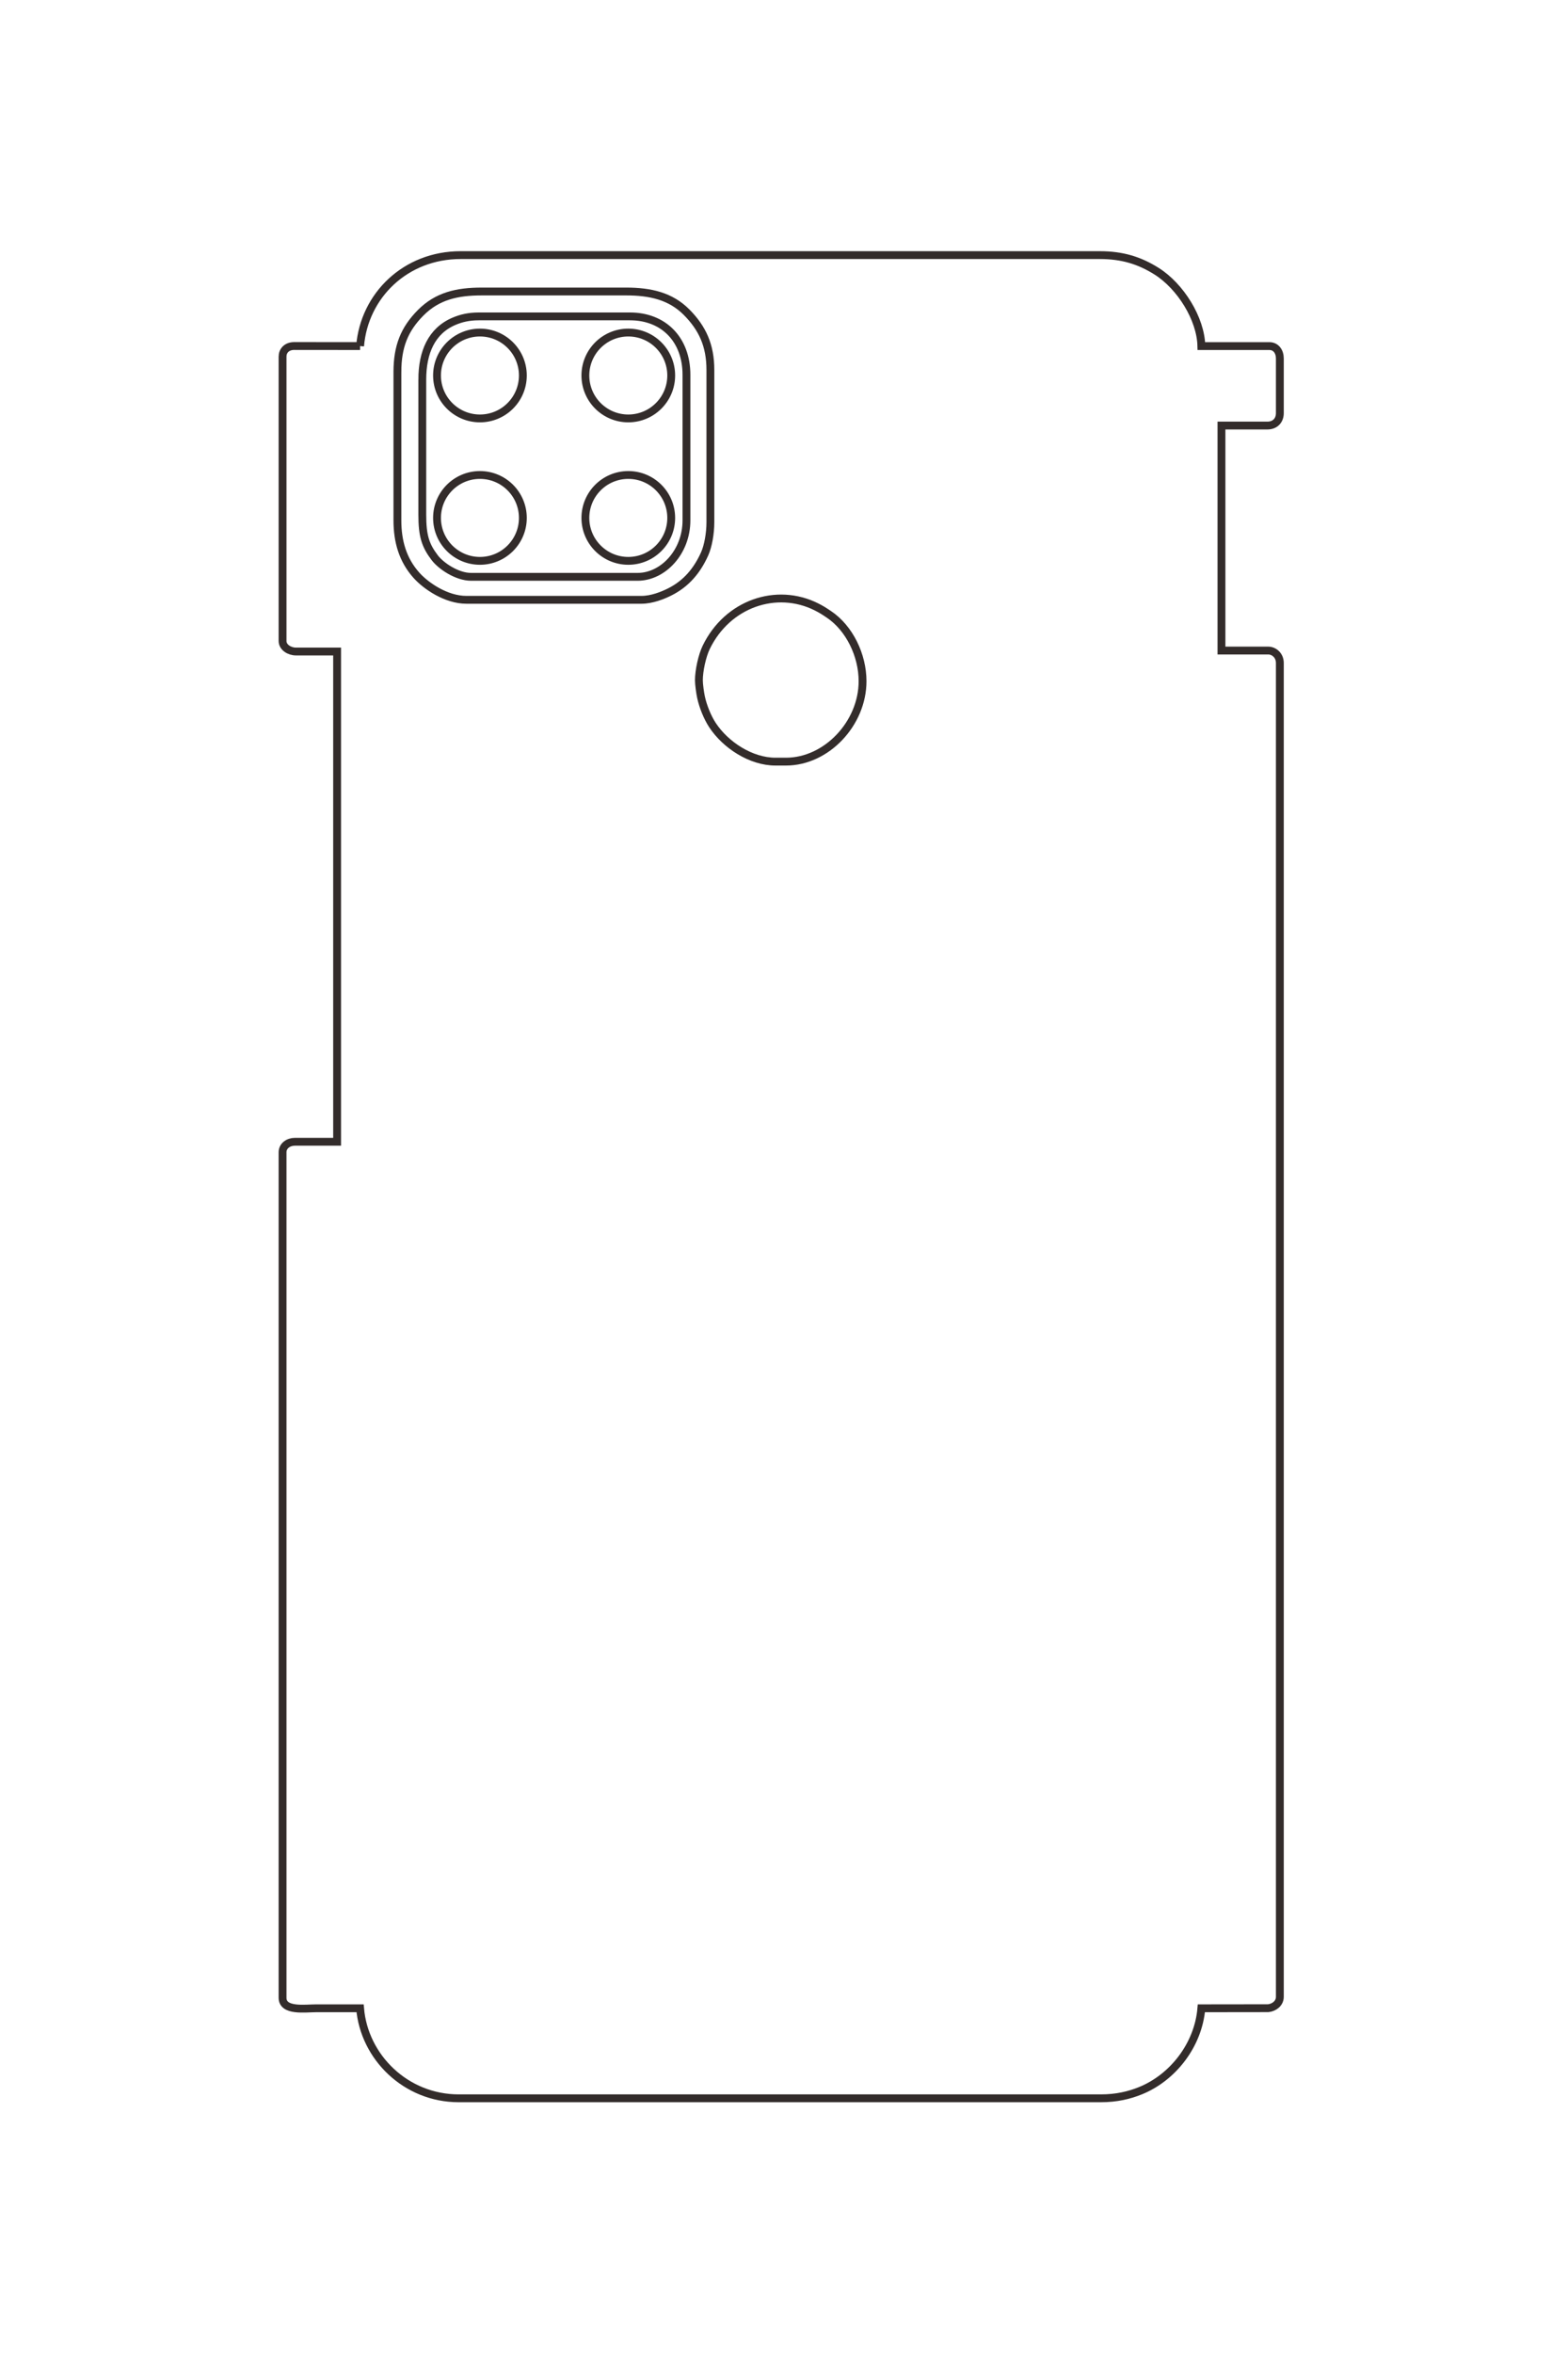 <?xml version="1.0" encoding="UTF-8"?>
<!DOCTYPE svg PUBLIC "-//W3C//DTD SVG 1.1//EN" "http://www.w3.org/Graphics/SVG/1.1/DTD/svg11.dtd">
<!-- Creator: CorelDRAW 2020 (64-Bit) -->
<svg xmlns="http://www.w3.org/2000/svg" xml:space="preserve" width="40mm" height="60mm" version="1.1" style="shape-rendering:geometricPrecision; text-rendering:geometricPrecision; image-rendering:optimizeQuality; fill-rule:evenodd; clip-rule:evenodd"
viewBox="0 0 4000 6000"
 xmlns:xlink="http://www.w3.org/1999/xlink"
 xmlns:xodm="http://www.corel.com/coreldraw/odm/2003">
 <defs>
  <style type="text/css">
   <![CDATA[
    .str1 {stroke:#332C2B;stroke-width:20;stroke-miterlimit:22.926}
    .str0 {stroke:#332C2B;stroke-width:20;stroke-miterlimit:22.926}
    .fil0 {fill:none}
   ]]>
  </style>
 </defs>
 <g id="图层_x0020_1">
  <g id="_1928790180560">
   <g>
    <path class="fil0 str0" d="M918.59 882.48l-168.63 -0.16c-19.46,0.33 -29.14,12.95 -29.14,27.02l0 725.14c0,16.11 17.49,26.86 34.18,26.86l104.99 0 0 1250.07 -107.43 0c-16.96,0 -31.74,10.35 -31.74,26.86l0 2155.9c0,35.58 57.64,26.85 85.45,26.85 37.44,0 74.88,0 112.32,0 10.35,124.46 116.7,229.51 251.48,229.51l1638.28 0c40.24,0 72.33,-7.82 100.49,-19.15 83.03,-33.41 148.07,-116.64 155.87,-210.36l170.69 -0.22c15.2,-1.72 29.52,-12.48 29.52,-29.08l0 -3401.08c0,-20.31 -15.85,-31.75 -29.3,-31.75l-119.64 0 0 -573.76 117.2 0c19.11,0 31.74,-12.64 31.74,-31.74l0 -139.17c0,-17.66 -9.76,-31.74 -26.86,-31.74l-173.35 0c-1.56,-70.03 -53.49,-152.71 -114.25,-190.95 -43.36,-27.29 -87.29,-41 -144.55,-41l-1630.96 0c-140.33,0 -245.62,102.78 -256.36,231.95z"/>
    <path class="fil0 str0" d="M1013.81 948.4l0 378.44c0,54.25 13.69,100.9 48.23,139.77 24.7,27.78 76.64,62.88 127.56,62.88l446.8 0c26.41,0 53.86,-10.96 72.47,-20.31 41.95,-21.08 69.58,-54.36 88.68,-96.88 8.81,-19.63 14.65,-51.94 14.65,-80.58l0 -388.2c0,-63.19 -20.62,-106.86 -60.42,-147.12 -41.05,-41.52 -93.3,-53.09 -154.44,-53.09l-368.68 0c-63.03,0 -113.37,11.68 -155.65,54.32 -41.58,41.93 -59.2,86.04 -59.2,150.77z"/>
    <path class="fil0 str0" d="M1077.29 967.93l0 344.26c0,54.44 7.96,78.65 31.69,109.92 15.8,20.83 56.64,48.78 92.83,48.78l424.83 0c64.16,0 124.52,-62.48 124.52,-144.05l0 -371.11c0,-89.8 -58.08,-148.94 -144.06,-148.94l-385.76 0c-25.47,0 -45.17,4.8 -63.2,12.49 -57.15,24.36 -80.85,78.94 -80.85,148.65z"/>
    <path class="fil0 str0" d="M1782.9 1734.58c0,10.93 3.18,32.92 5.44,43.39 5.03,23.27 16.32,51.42 29.16,70.94 33.36,50.7 97.99,93.2 160.72,93.2l26.86 0c103.58,0 195.32,-97.52 195.32,-205.09 0,-66.3 -33.61,-135.41 -85.89,-170.47 -11.57,-7.76 -18.81,-12.57 -32.08,-19.19 -101.26,-50.53 -226.38,-8.88 -280.86,103.35 -10.46,21.57 -18.67,59.63 -18.67,83.87z"/>
   </g>
   <path class="fil0 str1" d="M1224.34 847.99c60.46,0 109.48,49.02 109.48,109.49 0,60.47 -49.02,109.49 -109.48,109.49 -60.47,0 -109.49,-49.02 -109.49,-109.49 0,-60.47 49.02,-109.49 109.49,-109.49z"/>
   <path class="fil0 str1" d="M1602.79 847.99c60.46,0 109.49,49.02 109.49,109.49 0,60.47 -49.03,109.49 -109.49,109.49 -60.47,0 -109.49,-49.02 -109.49,-109.49 0,-60.47 49.02,-109.49 109.49,-109.49z"/>
   <path class="fil0 str1" d="M1224.34 1211.17c60.46,0 109.48,49.02 109.48,109.49 0,60.47 -49.02,109.49 -109.48,109.49 -60.47,0 -109.49,-49.02 -109.49,-109.49 0,-60.47 49.02,-109.49 109.49,-109.49z"/>
   <path class="fil0 str1" d="M1602.79 1211.17c60.46,0 109.49,49.02 109.49,109.49 0,60.47 -49.03,109.49 -109.49,109.49 -60.47,0 -109.49,-49.02 -109.49,-109.49 0,-60.47 49.02,-109.49 109.49,-109.49z"/>
  </g>
 </g>
</svg>
